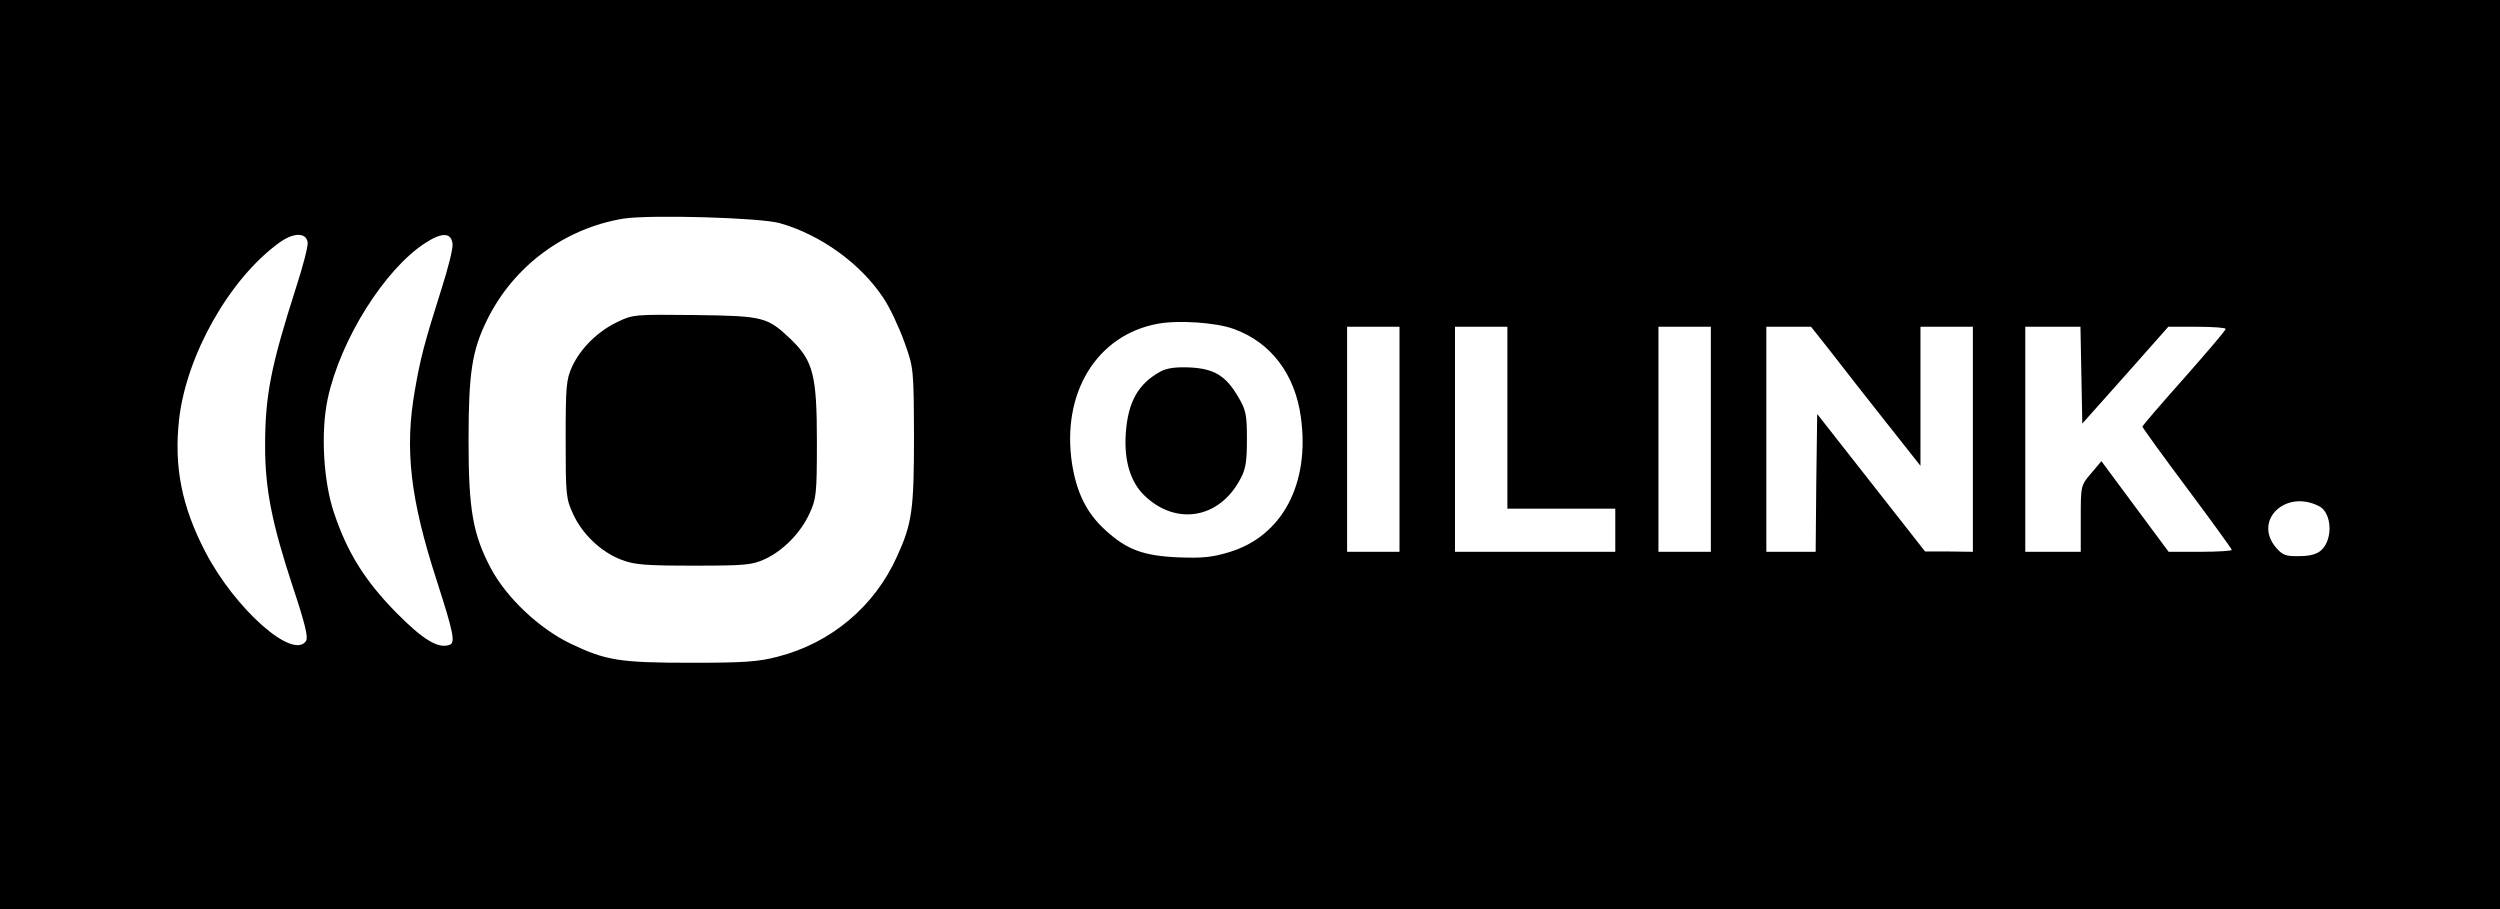 <?xml version="1.0" standalone="no"?>
<!DOCTYPE svg PUBLIC "-//W3C//DTD SVG 20010904//EN"
"http://www.w3.org/TR/2001/REC-SVG-20010904/DTD/svg10.dtd">
<svg version="1.0" xmlns="http://www.w3.org/2000/svg"
width="811pt" height="295pt" viewBox="0 0 811 295"
preserveAspectRatio="xMidYMid meet">

<!-- Beyaz arka plan ekleyerek metni görünür yapma -->
<rect width="100%" height="100%" fill="#FFFFFF"/>

<g transform="translate(0,295) scale(0.1,-0.1)"
fill="#000000" stroke="none">
<path d="M0 1475 l0 -1475 4055 0 4055 0 0 1475 0 1475 -4055 0 -4055 0 0
-1475z m2530 751 c133 -38 262 -131 336 -243 21 -31 51 -96 68 -143 30 -84 30
-86 31 -305 0 -238 -6 -283 -55 -390 -73 -163 -215 -281 -386 -325 -64 -17
-111 -20 -280 -20 -234 0 -278 7 -393 62 -102 49 -208 149 -259 245 -58 110
-72 190 -72 412 0 222 11 293 60 393 86 175 252 298 444 329 88 13 443 3 506
-15z m-1532 -62 c2 -12 -15 -77 -37 -145 -83 -259 -101 -353 -101 -516 0 -140
22 -250 90 -457 40 -120 50 -163 43 -175 -42 -64 -231 104 -327 289 -77 148
-102 277 -85 430 24 209 164 456 324 572 46 34 88 35 93 2z m470 -5 c2 -15
-15 -82 -37 -150 -54 -171 -67 -220 -85 -324 -34 -192 -15 -353 70 -616 56
-174 62 -204 42 -211 -37 -13 -86 17 -173 105 -101 103 -158 194 -201 322 -35
102 -44 263 -21 371 41 192 185 421 317 506 54 35 84 34 88 -3z m2534 -276
c120 -43 199 -146 218 -286 30 -216 -60 -386 -232 -438 -56 -17 -87 -20 -166
-17 -114 5 -167 25 -237 89 -60 55 -92 120 -107 213 -36 231 80 420 279 456
66 12 188 4 245 -17z m538 -358 l0 -365 -85 0 -85 0 0 365 0 365 85 0 85 0 0
-365z m350 70 l0 -295 175 0 175 0 0 -70 0 -70 -260 0 -260 0 0 365 0 365 85
0 85 0 0 -295z m660 -70 l0 -365 -85 0 -85 0 0 365 0 365 85 0 85 0 0 -365z
m386 288 c33 -43 113 -145 177 -226 l117 -148 0 225 0 226 85 0 85 0 0 -365 0
-365 -77 1 -78 0 -175 223 -175 223 -3 -223 -2 -224 -80 0 -80 0 0 365 0 365
73 0 72 0 61 -77z m816 -80 l3 -157 140 157 139 157 93 0 c51 0 93 -3 93 -7 0
-5 -61 -76 -135 -160 -74 -83 -135 -154 -135 -157 0 -3 65 -93 145 -200 80
-107 145 -197 145 -200 0 -3 -46 -6 -102 -6 l-103 0 -109 147 -109 147 -33
-39 c-34 -40 -34 -40 -34 -147 l0 -108 -90 0 -90 0 0 365 0 365 90 0 89 0 3
-157z m771 -425 c42 -21 46 -108 7 -143 -14 -13 -37 -19 -71 -19 -44 -1 -54 3
-75 27 -76 88 30 191 139 135z"/>
<path d="M2004 1906 c-64 -30 -120 -85 -148 -145 -19 -42 -21 -63 -21 -236 0
-178 1 -193 24 -242 29 -65 91 -124 157 -149 42 -16 76 -19 234 -19 167 0 189
2 231 21 60 28 116 85 145 148 22 48 24 62 24 233 0 215 -12 261 -82 330 -79
75 -88 78 -313 81 -194 2 -202 2 -251 -22z"/>
<path d="M3765 1745 c-73 -40 -106 -99 -113 -201 -6 -88 15 -158 61 -202 102
-98 242 -75 310 53 18 32 22 57 22 130 0 80 -3 95 -28 137 -40 69 -78 92 -157
96 -46 2 -74 -2 -95 -13z"/>
</g>
</svg>
